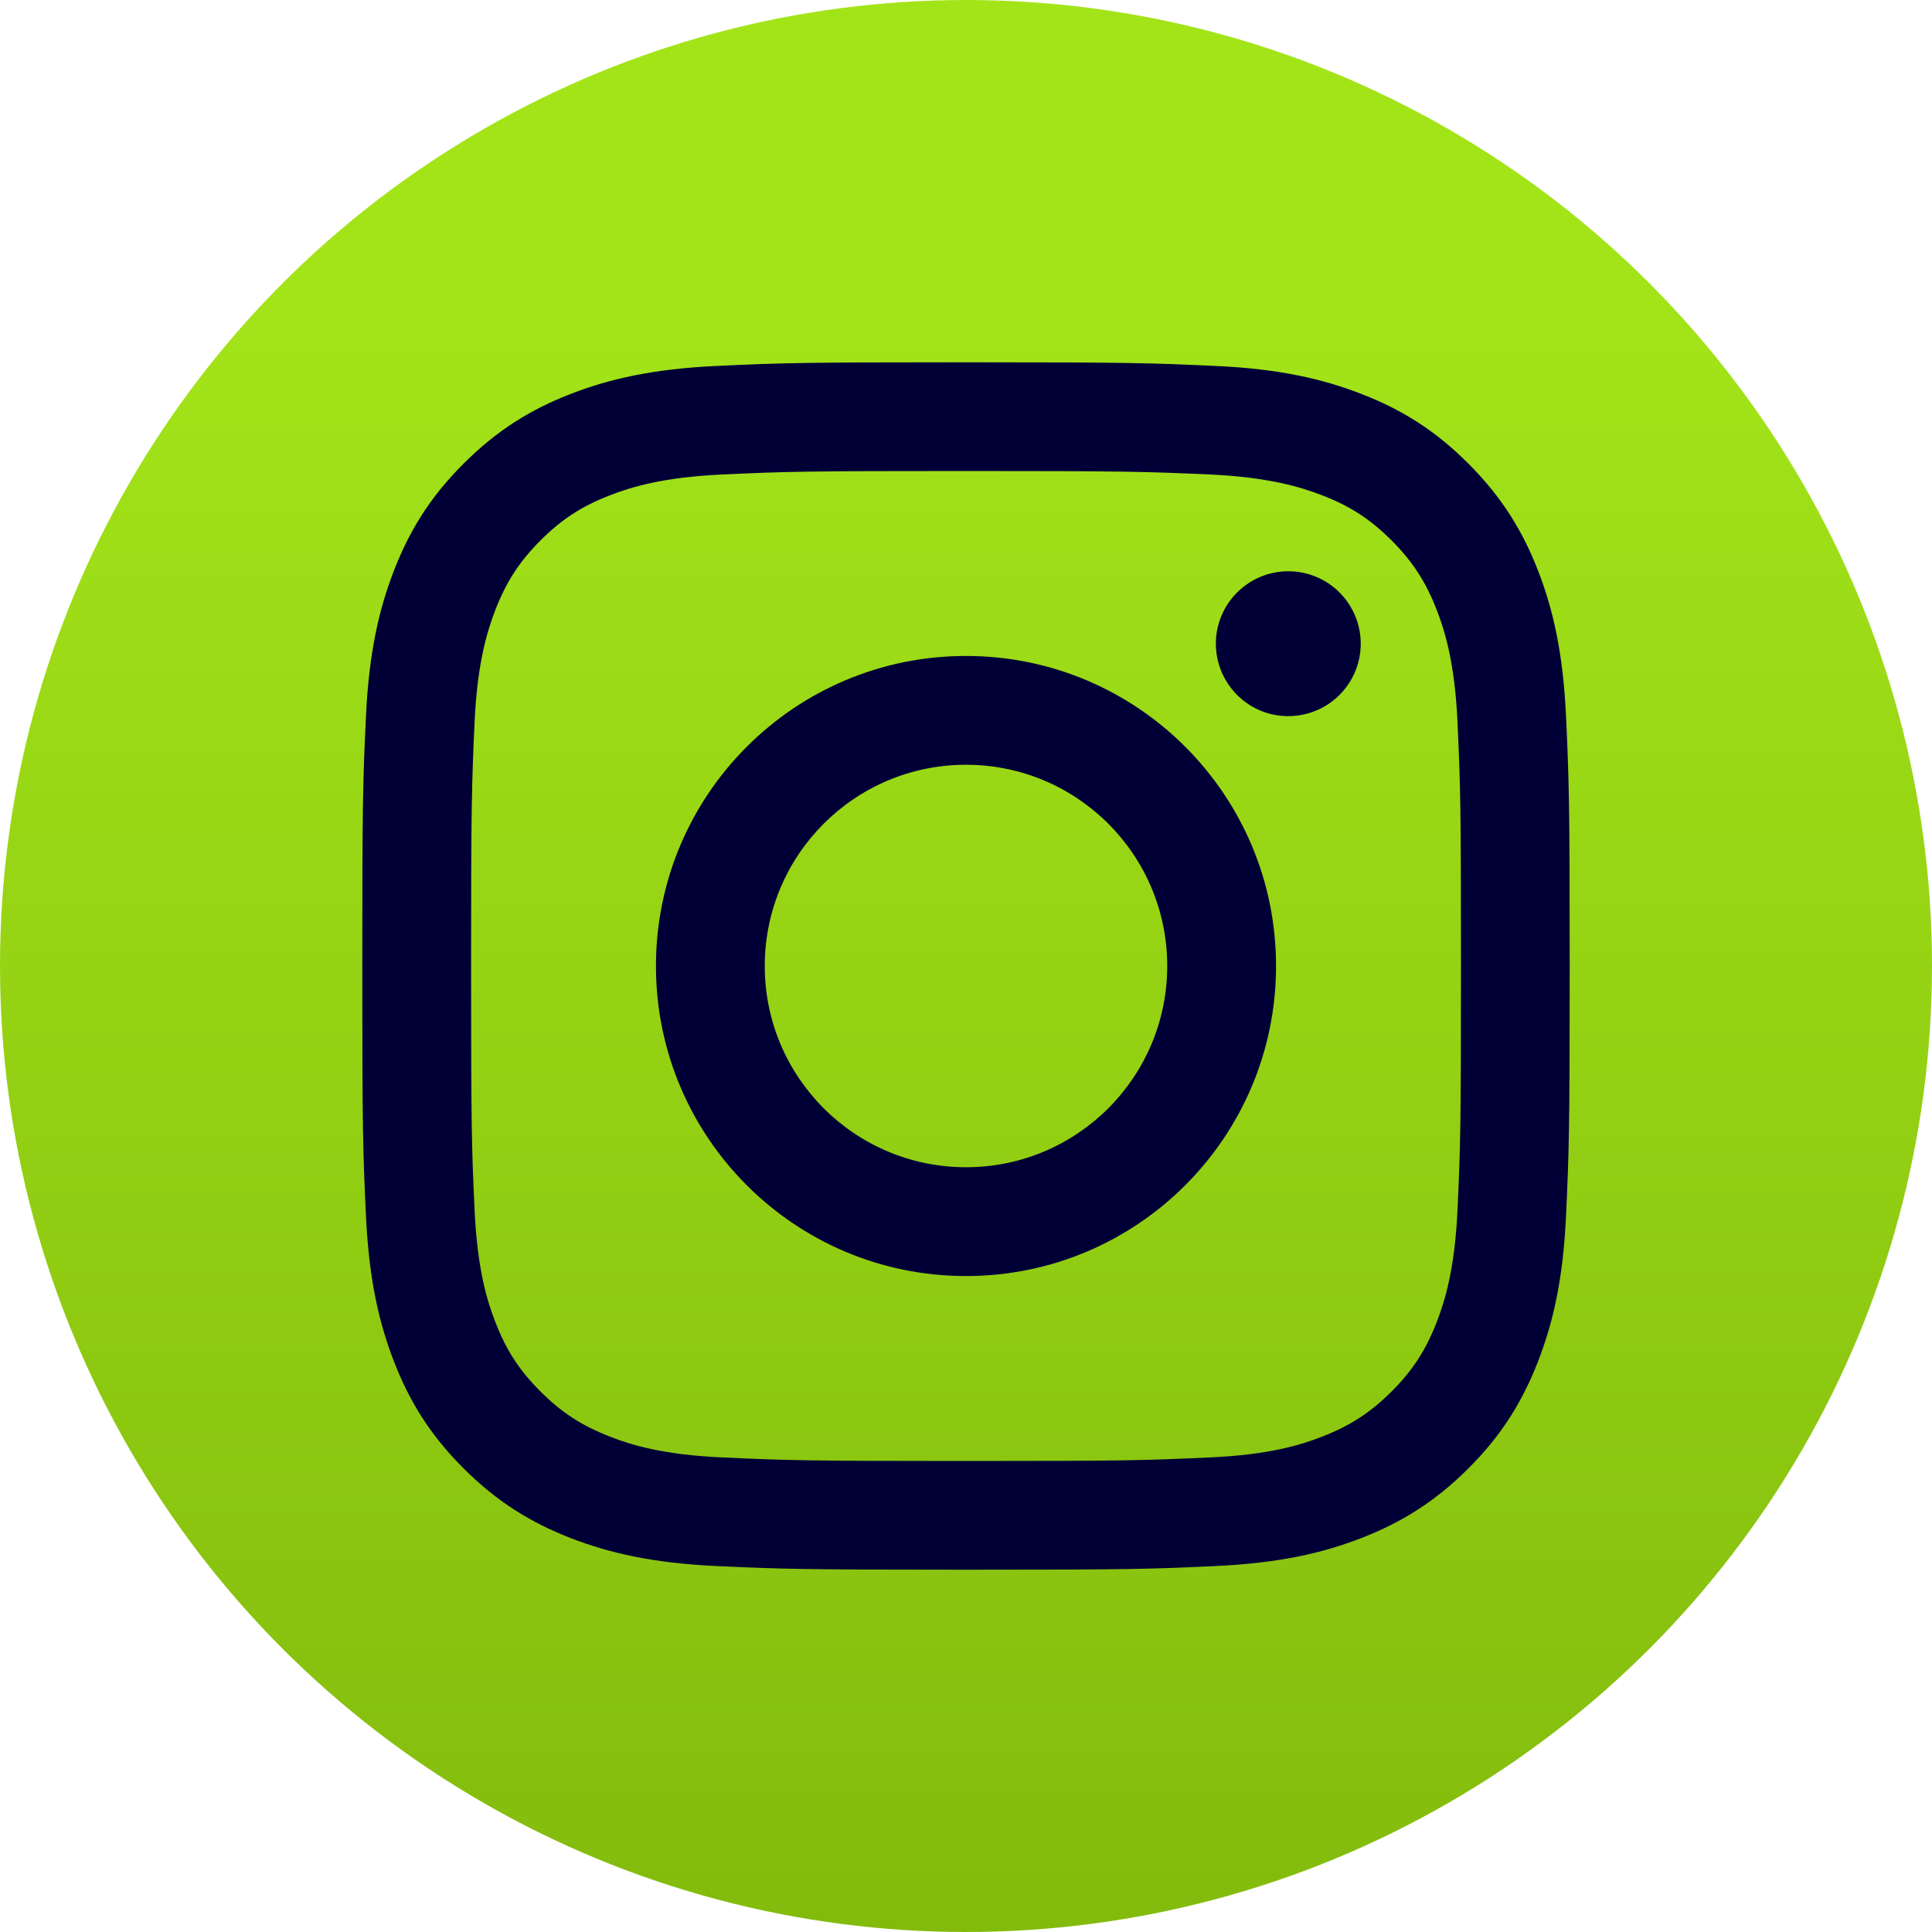 <svg width="25" height="25" viewBox="0 0 25 25" fill="none" xmlns="http://www.w3.org/2000/svg">
<circle cx="12.5" cy="12.5" r="12.5" fill="url(#paint0_linear)"/>
<path d="M9.896 12.5C9.896 11.062 11.062 9.896 12.5 9.896C13.938 9.896 15.104 11.062 15.104 12.5C15.104 13.938 13.938 15.104 12.5 15.104C11.062 15.104 9.896 13.938 9.896 12.5ZM8.488 12.5C8.488 14.716 10.284 16.512 12.5 16.512C14.716 16.512 16.512 14.716 16.512 12.5C16.512 10.284 14.716 8.488 12.5 8.488C10.284 8.488 8.488 10.284 8.488 12.5ZM15.733 8.329C15.733 8.515 15.788 8.696 15.891 8.85C15.994 9.004 16.14 9.125 16.311 9.196C16.483 9.267 16.671 9.285 16.853 9.249C17.035 9.213 17.202 9.124 17.333 8.993C17.464 8.862 17.554 8.695 17.59 8.513C17.626 8.331 17.608 8.143 17.537 7.971C17.466 7.8 17.346 7.653 17.192 7.55C17.038 7.447 16.856 7.392 16.671 7.392H16.67C16.422 7.392 16.184 7.491 16.008 7.667C15.832 7.842 15.733 8.081 15.733 8.329ZM9.344 18.859C8.582 18.825 8.168 18.698 7.893 18.59C7.528 18.448 7.268 18.279 6.994 18.006C6.721 17.733 6.551 17.473 6.41 17.108C6.303 16.833 6.176 16.419 6.141 15.657C6.103 14.834 6.096 14.586 6.096 12.5C6.096 10.414 6.104 10.167 6.141 9.343C6.176 8.581 6.304 8.168 6.41 7.892C6.552 7.527 6.721 7.267 6.994 6.993C7.268 6.72 7.528 6.55 7.893 6.409C8.168 6.302 8.582 6.175 9.344 6.14C10.167 6.102 10.415 6.095 12.5 6.095C14.585 6.095 14.833 6.103 15.657 6.14C16.419 6.175 16.832 6.303 17.108 6.409C17.473 6.55 17.733 6.72 18.007 6.993C18.28 7.267 18.449 7.527 18.591 7.892C18.698 8.167 18.825 8.581 18.86 9.343C18.898 10.167 18.905 10.414 18.905 12.5C18.905 14.586 18.898 14.833 18.86 15.657C18.825 16.419 18.698 16.833 18.591 17.108C18.449 17.473 18.28 17.733 18.007 18.006C17.733 18.279 17.473 18.448 17.108 18.59C16.833 18.698 16.419 18.825 15.657 18.859C14.834 18.897 14.586 18.905 12.5 18.905C10.414 18.905 10.167 18.897 9.344 18.859ZM9.279 4.735C8.447 4.773 7.879 4.905 7.383 5.098C6.869 5.297 6.434 5.565 5.999 5.999C5.564 6.433 5.297 6.869 5.098 7.383C4.905 7.879 4.773 8.447 4.735 9.279C4.696 10.112 4.688 10.378 4.688 12.5C4.688 14.622 4.696 14.888 4.735 15.721C4.773 16.553 4.905 17.121 5.098 17.617C5.297 18.131 5.564 18.567 5.999 19.001C6.434 19.435 6.869 19.702 7.383 19.902C7.88 20.095 8.447 20.227 9.279 20.265C10.113 20.303 10.378 20.312 12.5 20.312C14.622 20.312 14.888 20.304 15.721 20.265C16.553 20.227 17.121 20.095 17.617 19.902C18.131 19.702 18.566 19.435 19.001 19.001C19.436 18.567 19.702 18.131 19.902 17.617C20.095 17.121 20.228 16.553 20.265 15.721C20.303 14.887 20.312 14.622 20.312 12.5C20.312 10.378 20.303 10.112 20.265 9.279C20.227 8.447 20.095 7.879 19.902 7.383C19.702 6.869 19.435 6.434 19.001 5.999C18.567 5.564 18.131 5.297 17.618 5.098C17.121 4.905 16.553 4.772 15.722 4.735C14.889 4.697 14.622 4.688 12.501 4.688C10.379 4.688 10.113 4.696 9.279 4.735Z" fill="#000037"/>
<defs>
<linearGradient id="paint0_linear" x1="12.5" y1="0" x2="12.5" y2="25" gradientUnits="userSpaceOnUse">
<stop offset="0.151" stop-color="#A3E419"/>
<stop offset="1" stop-color="#83BB0D"/>
</linearGradient>
</defs>
</svg>
